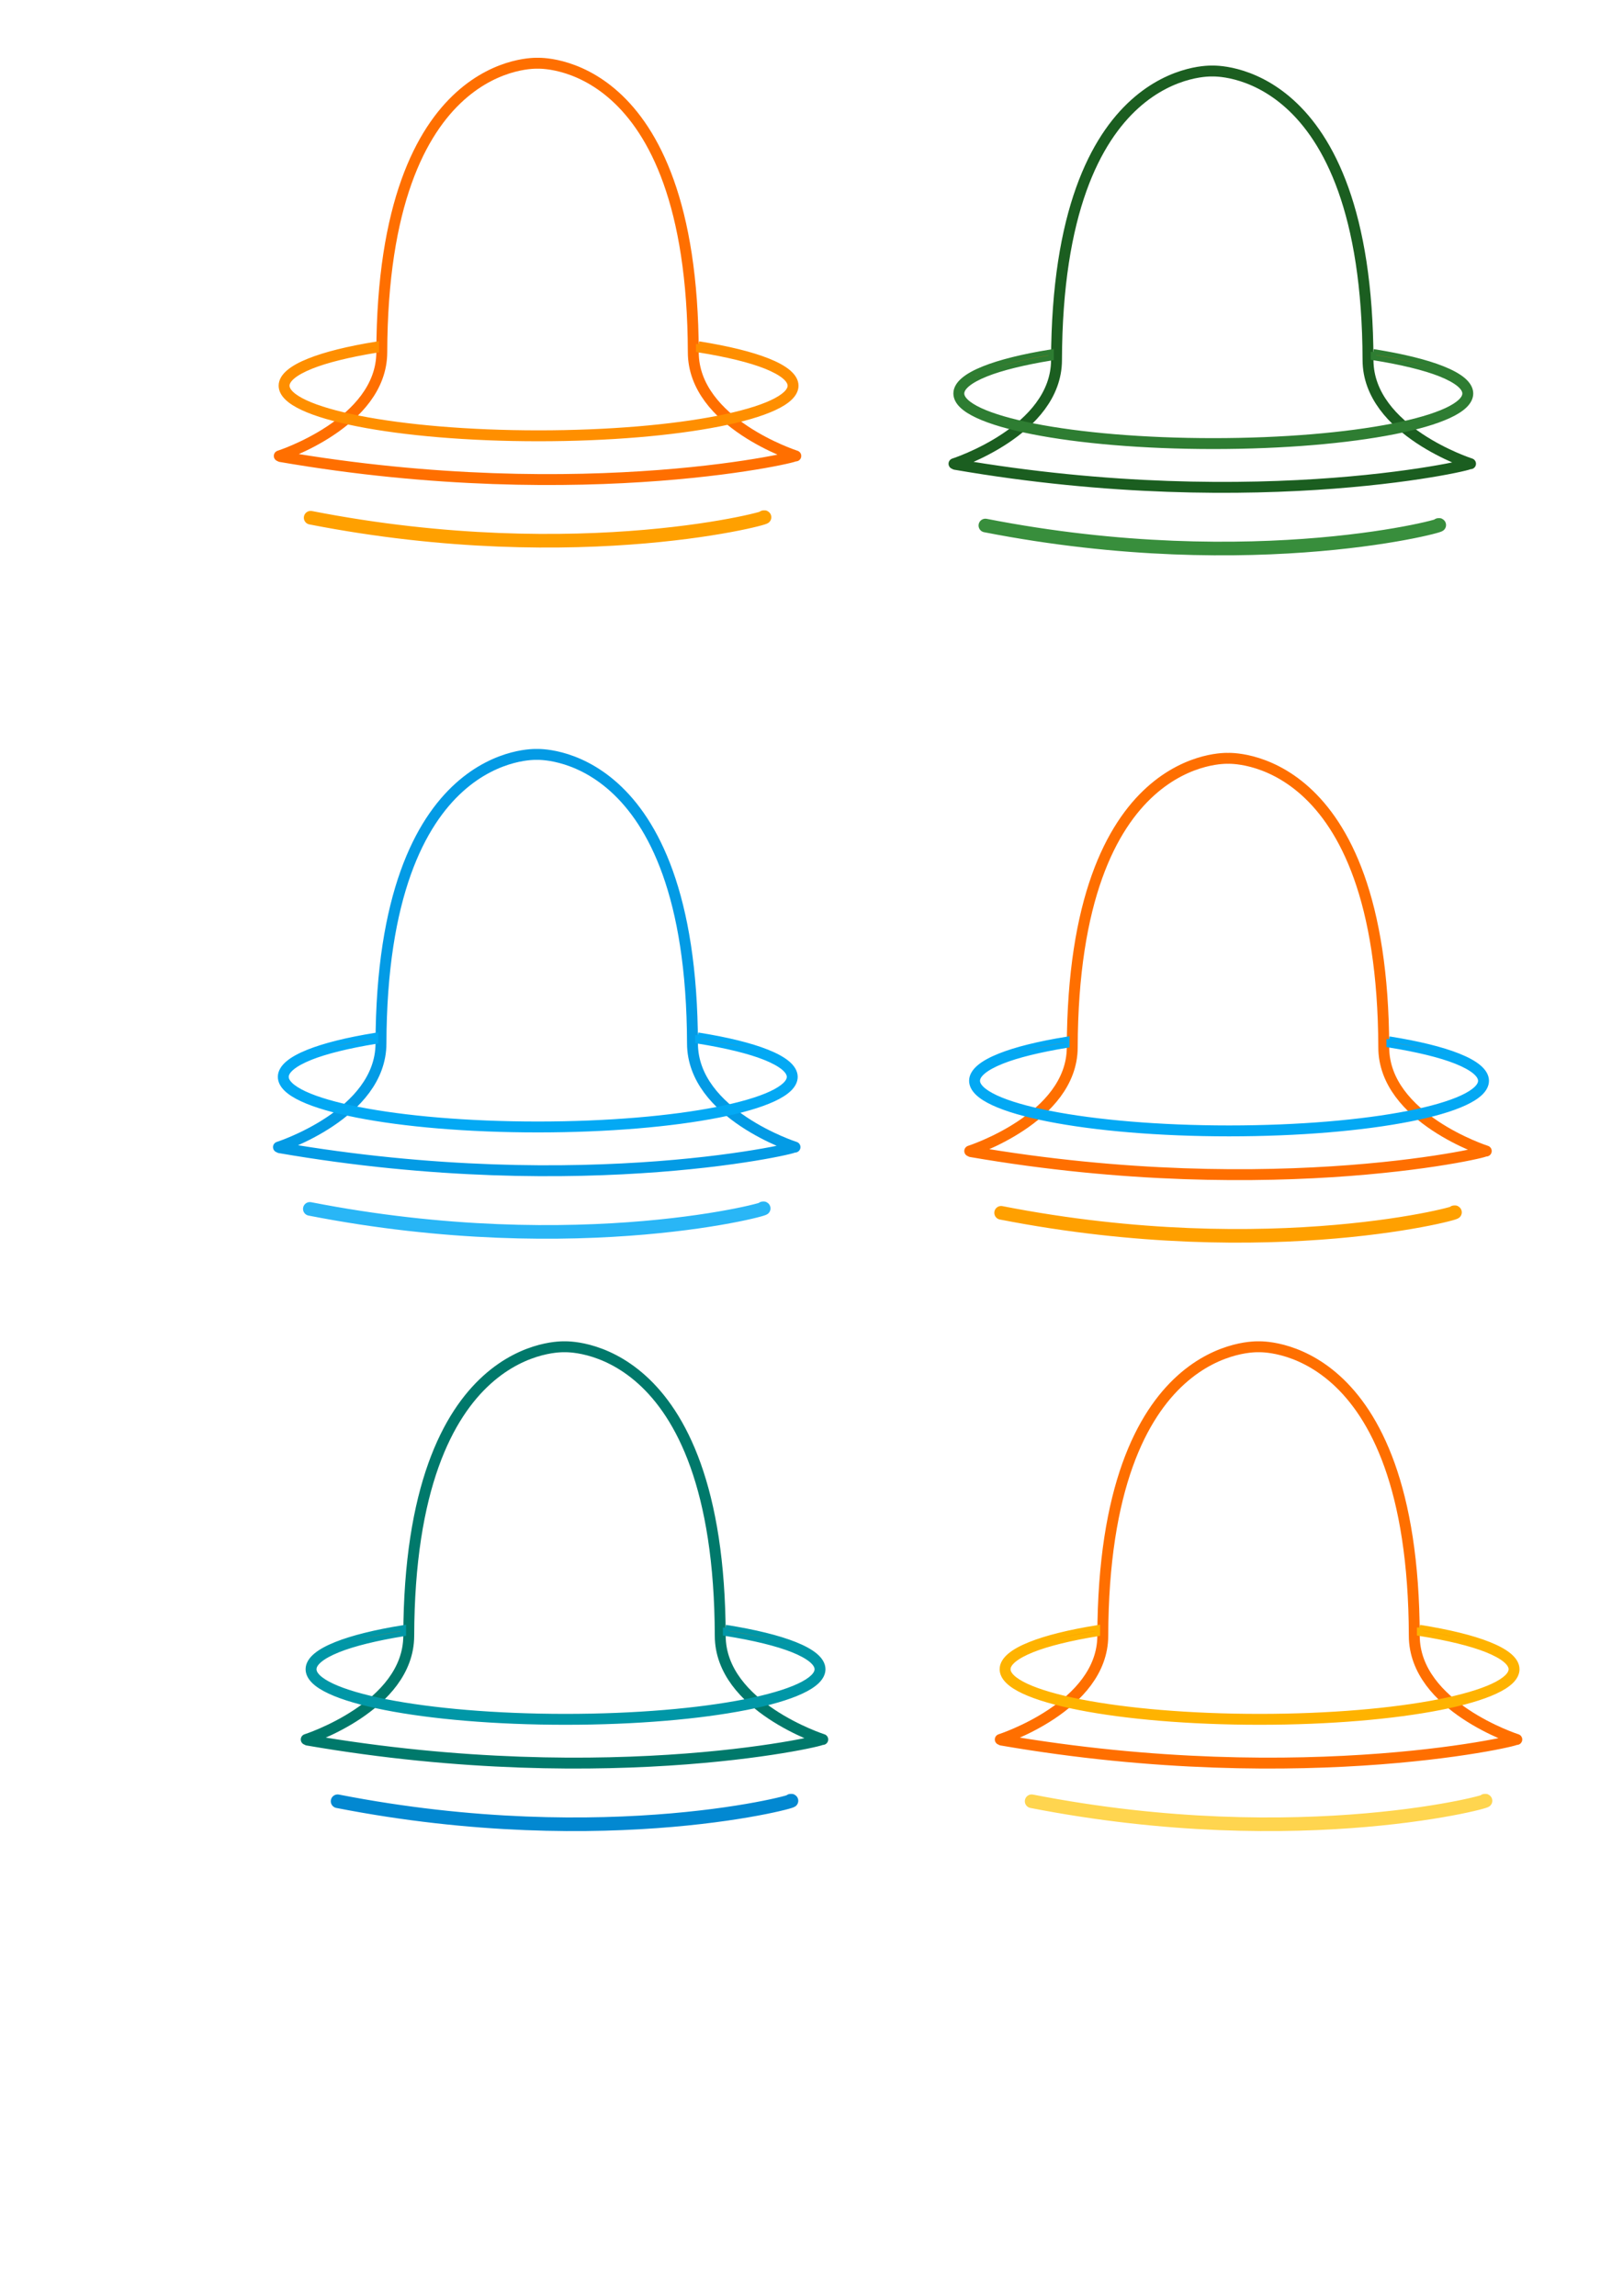 <?xml version="1.0" encoding="UTF-8" standalone="no"?>
<!-- Created with Inkscape (http://www.inkscape.org/) -->

<svg
   xmlns:osb="http://www.openswatchbook.org/uri/2009/osb"
   xmlns:dc="http://purl.org/dc/elements/1.1/"
   xmlns:cc="http://creativecommons.org/ns#"
   xmlns:rdf="http://www.w3.org/1999/02/22-rdf-syntax-ns#"
   xmlns:svg="http://www.w3.org/2000/svg"
   xmlns="http://www.w3.org/2000/svg"
   xmlns:sodipodi="http://sodipodi.sourceforge.net/DTD/sodipodi-0.dtd"
   xmlns:inkscape="http://www.inkscape.org/namespaces/inkscape"
   width="210mm"
   height="297mm"
   viewBox="0 0 744.094 1052.362"
   id="svg2"
   version="1.1"
   inkscape:version="0.91 r13725"
   sodipodi:docname="Klokken_3.svg">
  <defs
     id="defs4">
    <linearGradient
       inkscape:collect="always"
       id="linearGradient4165"
       osb:paint="gradient">
      <stop
         style="stop-color:#000000;stop-opacity:1;"
         offset="0"
         id="stop4167" />
      <stop
         style="stop-color:#000000;stop-opacity:0;"
         offset="1"
         id="stop4169" />
    </linearGradient>
    <linearGradient
       id="linearGradient7017"
       osb:paint="solid">
      <stop
         style="stop-color:#000000;stop-opacity:1;"
         offset="0"
         id="stop7019" />
    </linearGradient>
    <marker
       inkscape:stockid="SquareL"
       orient="auto"
       refY="0.0"
       refX="0.0"
       id="SquareL"
       style="overflow:visible"
       inkscape:isstock="true">
      <path
         id="path4827"
         d="M -5.0,-5.0 L -5.0,5.0 L 5.0,5.0 L 5.0,-5.0 L -5.0,-5.0 z "
         style="fill-rule:evenodd;stroke:none;stroke-width:1pt;stroke-opacity:1;fill:#000000;fill-opacity:1"
         transform="scale(0.8)" />
    </marker>
    <marker
       inkscape:stockid="SquareS"
       orient="auto"
       refY="0.0"
       refX="0.0"
       id="SquareS"
       style="overflow:visible"
       inkscape:isstock="true">
      <path
         id="path4833"
         d="M -5.0,-5.0 L -5.0,5.0 L 5.0,5.0 L 5.0,-5.0 L -5.0,-5.0 z "
         style="fill-rule:evenodd;stroke:none;stroke-width:1pt;stroke-opacity:1;fill:#000000;fill-opacity:1"
         transform="scale(0.2)" />
    </marker>
    <marker
       inkscape:stockid="DiamondM"
       orient="auto"
       refY="0.0"
       refX="0.0"
       id="DiamondM"
       style="overflow:visible"
       inkscape:isstock="true">
      <path
         id="path4839"
         d="M 0,-7.071 L -7.071,0 L 0,7.071 L 7.071,0 L 0,-7.071 z "
         style="fill-rule:evenodd;stroke:none;stroke-width:1pt;stroke-opacity:1;fill:#000000;fill-opacity:1"
         transform="scale(0.4)" />
    </marker>
    <marker
       inkscape:stockid="DiamondL"
       orient="auto"
       refY="0.0"
       refX="0.0"
       id="marker5153"
       style="overflow:visible"
       inkscape:isstock="true">
      <path
         id="path5155"
         d="M 0,-7.071 L -7.071,0 L 0,7.071 L 7.071,0 L 0,-7.071 z "
         style="fill-rule:evenodd;stroke:none;stroke-width:1pt;stroke-opacity:1;fill:#000000;fill-opacity:1"
         transform="scale(0.8)" />
    </marker>
    <marker
       inkscape:stockid="DiamondL"
       orient="auto"
       refY="0.0"
       refX="0.0"
       id="marker5107"
       style="overflow:visible"
       inkscape:isstock="true">
      <path
         id="path5109"
         d="M 0,-7.071 L -7.071,0 L 0,7.071 L 7.071,0 L 0,-7.071 z "
         style="fill-rule:evenodd;stroke:none;stroke-width:1pt;stroke-opacity:1;fill:#000000;fill-opacity:1"
         transform="scale(0.8)" />
    </marker>
    <marker
       inkscape:stockid="DiamondL"
       orient="auto"
       refY="0.0"
       refX="0.0"
       id="DiamondL"
       style="overflow:visible"
       inkscape:isstock="true">
      <path
         id="path4836"
         d="M 0,-7.071 L -7.071,0 L 0,7.071 L 7.071,0 L 0,-7.071 z "
         style="fill-rule:evenodd;stroke:none;stroke-width:1pt;stroke-opacity:1;fill:#000000;fill-opacity:1"
         transform="scale(0.8)" />
    </marker>
    <marker
       inkscape:stockid="EmptyDiamondLend"
       orient="auto"
       refY="0.0"
       refX="0.0"
       id="EmptyDiamondLend"
       style="overflow:visible"
       inkscape:isstock="true">
      <path
         id="path4881"
         d="M 0,-7.071 L -7.071,0 L 0,7.071 L 7.071,0 L 0,-7.071 z "
         style="fill-rule:evenodd;fill:#000000;stroke:none;stroke-width:1pt;stroke-opacity:1;fill-opacity:1"
         transform="scale(0.8) translate(-7,0)" />
    </marker>
    <inkscape:perspective
       sodipodi:type="inkscape:persp3d"
       inkscape:vp_x="226.77925 : 505.47297 : 1"
       inkscape:vp_y="0 : 1000 : 0"
       inkscape:vp_z="970.87374 : 505.47297 : 1"
       inkscape:persp3d-origin="598.82649 : 330.07927 : 1"
       id="perspective3485" />
  </defs>
  <sodipodi:namedview
     id="base"
     pagecolor="#ffffff"
     bordercolor="#666666"
     borderopacity="1.0"
     inkscape:pageopacity="0.0"
     inkscape:pageshadow="2"
     inkscape:zoom="0.70710678"
     inkscape:cx="833.022"
     inkscape:cy="568.43554"
     inkscape:document-units="px"
     inkscape:current-layer="layer1"
     showgrid="false"
     inkscape:window-width="1920"
     inkscape:window-height="1017"
     inkscape:window-x="-8"
     inkscape:window-y="-8"
     inkscape:window-maximized="1"
     inkscape:snap-global="false" />
  <g
     inkscape:label="Layer 1"
     inkscape:groupmode="layer"
     id="layer1"
     style="display:inline">
    <a
       id="a3716" />
    <path
       id="path3750"
       style="fill:none;fill-opacity:1;fill-rule:evenodd;stroke:#ff6f00;stroke-width:5;stroke-linecap:round;stroke-linejoin:miter;stroke-miterlimit:4;stroke-dasharray:none;stroke-dashoffset:0;stroke-opacity:1"
       d="m 128.593,209.275 c 141.104,24.356 243.361,-1.193 235.25,-0.25 m 1.008,-0.027 c 0,0 -46.909,-15.055 -47,-47.5 C 317.468,25.097 246.351,28.998 246.351,28.998 l 0,0 M 128.036,208.998 c 0,0 46.909,-15.055 47,-47.5 0.383,-136.401 71.5,-132.5 71.5,-132.5 l 0,0"
       inkscape:connector-curvature="0" />
    <path
       style="fill:none;fill-rule:evenodd;stroke:#ffa000;stroke-width:6.245;stroke-linecap:round;stroke-linejoin:miter;stroke-miterlimit:4;stroke-dasharray:none;stroke-dashoffset:0;stroke-opacity:1"
       d="m 142.423,237.315 c 124.585,24.357 214.871,-1.193 207.709,-0.25"
       id="path3750-0"
       inkscape:connector-curvature="0"
       sodipodi:nodetypes="cc" />
    <path
       id="path3750-3"
       style="display:inline;fill:none;fill-opacity:1;fill-rule:evenodd;stroke:#1b5e20;stroke-width:5;stroke-linecap:round;stroke-linejoin:miter;stroke-miterlimit:4;stroke-dasharray:none;stroke-dashoffset:0;stroke-opacity:1"
       d="m 437.935,212.847 c 141.104,24.356 243.362,-1.193 235.25,-0.25 m 1.008,-0.027 c 0,0 -46.909,-15.055 -47,-47.5 C 626.811,28.669 555.693,32.57 555.693,32.57 l 0,0 M 437.378,212.57 c 0,0 46.909,-15.055 47,-47.5 C 484.761,28.669 555.878,32.57 555.878,32.57 l 0,0"
       inkscape:connector-curvature="0" />
    <path
       style="display:inline;fill:none;fill-rule:evenodd;stroke:#388e3c;stroke-width:6.245;stroke-linecap:round;stroke-linejoin:miter;stroke-miterlimit:4;stroke-dasharray:none;stroke-dashoffset:0;stroke-opacity:1"
       d="m 451.765,240.887 c 124.585,24.357 214.871,-1.193 207.709,-0.25"
       id="path3750-0-0"
       inkscape:connector-curvature="0"
       sodipodi:nodetypes="cc" />
    <path
       inkscape:connector-curvature="0"
       style="color:#000000;font-style:normal;font-variant:normal;font-weight:normal;font-stretch:normal;font-size:medium;line-height:normal;font-family:sans-serif;text-indent:0;text-align:start;text-decoration:none;text-decoration-line:none;text-decoration-style:solid;text-decoration-color:#000000;letter-spacing:normal;word-spacing:normal;text-transform:none;direction:ltr;block-progression:tb;writing-mode:lr-tb;baseline-shift:baseline;text-anchor:start;white-space:normal;clip-rule:nonzero;display:inline;overflow:visible;visibility:visible;opacity:1;isolation:auto;mix-blend-mode:normal;color-interpolation:sRGB;color-interpolation-filters:linearRGB;solid-color:#000000;solid-opacity:1;fill:#ff6f00;fill-opacity:1;fill-rule:nonzero;stroke:#2e7d32;stroke-width:2.5;stroke-linecap:round;stroke-linejoin:miter;stroke-miterlimit:4;stroke-dasharray:none;stroke-dashoffset:0;stroke-opacity:1;color-rendering:auto;image-rendering:auto;shape-rendering:auto;text-rendering:auto;enable-background:accumulate"
       d="m 629.661,161.27 0,2.584 c 13.028,2.092 23.58,4.662 30.746,7.52 3.829,1.527 6.737,3.133 8.613,4.699 1.874,1.565 2.654,2.996 2.666,4.287 -0.002,1.156 -0.589,2.378 -1.988,3.725 -1.401,1.349 -3.586,2.744 -6.459,4.082 -5.746,2.676 -14.217,5.143 -24.715,7.211 -20.995,4.135 -50.109,6.707 -82.26,6.707 -32.151,7e-5 -61.262,-2.572 -82.258,-6.707 -10.498,-2.068 -18.973,-4.535 -24.719,-7.211 -2.873,-1.338 -5.056,-2.733 -6.457,-4.082 -1.4,-1.347 -1.987,-2.57 -1.988,-3.727 0.006,-1.292 0.78,-2.723 2.65,-4.289 1.871,-1.567 4.773,-3.173 8.6,-4.701 6.987,-2.79 17.213,-5.305 29.809,-7.371 l 0,-2.588 c -12.953,2.101 -23.362,4.693 -30.734,7.637 -3.978,1.589 -7.088,3.271 -9.281,5.107 -2.193,1.836 -3.534,3.921 -3.543,6.195 l 0,0.004 0,0.002 c 2.3e-4,2.015 1.045,3.888 2.752,5.531 1.707,1.643 4.108,3.135 7.139,4.547 6.062,2.823 14.675,5.307 25.291,7.398 21.232,4.182 50.456,6.754 82.74,6.754 32.284,-4e-5 61.509,-2.572 82.74,-6.754 10.616,-2.091 19.227,-4.576 25.289,-7.398 3.031,-1.411 5.431,-2.904 7.139,-4.547 1.707,-1.643 2.754,-3.516 2.754,-5.531 l 0,-0.004 0,-0.006 c -0.018,-2.273 -1.365,-4.355 -3.562,-6.189 -2.197,-1.835 -5.31,-3.516 -9.291,-5.104 -7.554,-3.012 -18.285,-5.656 -31.672,-7.781 z"
       id="path4575-3-7" />
    <path
       id="path3750-3-9"
       style="display:inline;fill:none;fill-opacity:1;fill-rule:evenodd;stroke:#039be5;stroke-width:5;stroke-linecap:round;stroke-linejoin:miter;stroke-miterlimit:4;stroke-dasharray:none;stroke-dashoffset:0;stroke-opacity:1"
       d="m 128.222,526.096 c 141.104,24.356 243.361,-1.193 235.25,-0.25 m 1.008,-0.027 c 0,0 -46.909,-15.055 -47,-47.5 -0.383,-136.401 -71.5,-132.5 -71.5,-132.5 l 0,0 M 127.666,525.819 c 0,0 46.909,-15.055 47,-47.5 0.383,-136.401 71.5,-132.5 71.5,-132.5 l 0,0"
       inkscape:connector-curvature="0" />
    <path
       style="display:inline;fill:none;fill-rule:evenodd;stroke:#29b6f6;stroke-width:6.245;stroke-linecap:round;stroke-linejoin:miter;stroke-miterlimit:4;stroke-dasharray:none;stroke-dashoffset:0;stroke-opacity:1"
       d="m 142.052,554.136 c 124.585,24.357 214.871,-1.193 207.709,-0.25"
       id="path3750-0-0-9"
       inkscape:connector-curvature="0"
       sodipodi:nodetypes="cc" />
    <path
       inkscape:connector-curvature="0"
       style="color:#000000;font-style:normal;font-variant:normal;font-weight:normal;font-stretch:normal;font-size:medium;line-height:normal;font-family:sans-serif;text-indent:0;text-align:start;text-decoration:none;text-decoration-line:none;text-decoration-style:solid;text-decoration-color:#000000;letter-spacing:normal;word-spacing:normal;text-transform:none;direction:ltr;block-progression:tb;writing-mode:lr-tb;baseline-shift:baseline;text-anchor:start;white-space:normal;clip-rule:nonzero;display:inline;overflow:visible;visibility:visible;opacity:1;isolation:auto;mix-blend-mode:normal;color-interpolation:sRGB;color-interpolation-filters:linearRGB;solid-color:#000000;solid-opacity:1;fill:#ff6f00;fill-opacity:1;fill-rule:nonzero;stroke:#03a9f4;stroke-width:2.5;stroke-linecap:round;stroke-linejoin:miter;stroke-miterlimit:4;stroke-dasharray:none;stroke-dashoffset:0;stroke-opacity:1;color-rendering:auto;image-rendering:auto;shape-rendering:auto;text-rendering:auto;enable-background:accumulate"
       d="m 319.949,474.519 0,2.584 c 13.028,2.092 23.58,4.662 30.746,7.52 3.829,1.527 6.737,3.133 8.613,4.699 1.874,1.565 2.654,2.996 2.666,4.287 -0.002,1.156 -0.589,2.378 -1.988,3.725 -1.401,1.349 -3.586,2.744 -6.459,4.082 -5.746,2.676 -14.217,5.143 -24.715,7.211 -20.995,4.135 -50.109,6.707 -82.26,6.707 -32.151,7e-5 -61.262,-2.572 -82.258,-6.707 -10.498,-2.068 -18.973,-4.535 -24.719,-7.211 -2.873,-1.338 -5.056,-2.733 -6.457,-4.082 -1.4,-1.347 -1.987,-2.57 -1.988,-3.727 0.006,-1.292 0.78,-2.723 2.65,-4.289 1.871,-1.567 4.773,-3.173 8.6,-4.701 6.987,-2.79 17.213,-5.305 29.809,-7.371 l 0,-2.588 c -12.953,2.101 -23.362,4.693 -30.734,7.637 -3.978,1.589 -7.088,3.271 -9.281,5.107 -2.193,1.836 -3.534,3.921 -3.543,6.195 l 0,0.004 0,0.002 c 2.3e-4,2.015 1.045,3.888 2.752,5.531 1.707,1.643 4.108,3.135 7.139,4.547 6.062,2.823 14.675,5.307 25.291,7.398 21.232,4.182 50.456,6.754 82.74,6.754 32.284,-4e-5 61.509,-2.572 82.74,-6.754 10.616,-2.091 19.227,-4.576 25.289,-7.398 3.031,-1.411 5.431,-2.904 7.139,-4.547 1.707,-1.643 2.754,-3.516 2.754,-5.531 l 0,-0.004 0,-0.006 c -0.018,-2.273 -1.365,-4.355 -3.562,-6.189 -2.197,-1.835 -5.31,-3.516 -9.291,-5.104 -7.554,-3.012 -18.285,-5.656 -31.672,-7.781 z"
       id="path4575-3-7-9" />
    <path
       id="path3750-21"
       style="display:inline;fill:none;fill-opacity:1;fill-rule:evenodd;stroke:#ff6f00;stroke-width:5;stroke-linecap:round;stroke-linejoin:miter;stroke-miterlimit:4;stroke-dasharray:none;stroke-dashoffset:0;stroke-opacity:1"
       d="m 459.148,797.625 c 141.104,24.356 243.361,-1.193 235.25,-0.25 m 1.008,-0.027 c 0,0 -46.909,-15.055 -47,-47.5 -0.383,-136.401 -71.5,-132.5 -71.5,-132.5 l 0,0 m -118.315,180 c 0,0 46.909,-15.055 47,-47.5 0.383,-136.401 71.5,-132.5 71.5,-132.5 l 0,0"
       inkscape:connector-curvature="0" />
    <path
       style="display:inline;fill:none;fill-rule:evenodd;stroke:#ffd54f;stroke-width:6.245;stroke-linecap:round;stroke-linejoin:miter;stroke-miterlimit:4;stroke-dasharray:none;stroke-dashoffset:0;stroke-opacity:1"
       d="m 472.978,825.665 c 124.585,24.357 214.871,-1.193 207.709,-0.25"
       id="path3750-0-5"
       inkscape:connector-curvature="0"
       sodipodi:nodetypes="cc" />
    <path
       style="color:#000000;font-style:normal;font-variant:normal;font-weight:normal;font-stretch:normal;font-size:medium;line-height:normal;font-family:sans-serif;text-indent:0;text-align:start;text-decoration:none;text-decoration-line:none;text-decoration-style:solid;text-decoration-color:#000000;letter-spacing:normal;word-spacing:normal;text-transform:none;direction:ltr;block-progression:tb;writing-mode:lr-tb;baseline-shift:baseline;text-anchor:start;white-space:normal;clip-rule:nonzero;display:inline;overflow:visible;visibility:visible;opacity:1;isolation:auto;mix-blend-mode:normal;color-interpolation:sRGB;color-interpolation-filters:linearRGB;solid-color:#000000;solid-opacity:1;fill:#ff6f00;fill-opacity:1;fill-rule:nonzero;stroke:#ffb300;stroke-width:2.5;stroke-linecap:round;stroke-linejoin:miter;stroke-miterlimit:4;stroke-dasharray:none;stroke-dashoffset:0;stroke-opacity:1;color-rendering:auto;image-rendering:auto;shape-rendering:auto;text-rendering:auto;enable-background:accumulate"
       d="m 650.875,746.048 0,2.584 c 13.028,2.092 23.58,4.662 30.746,7.52 3.829,1.527 6.737,3.133 8.613,4.699 1.874,1.565 2.654,2.996 2.666,4.287 -0.002,1.156 -0.589,2.378 -1.988,3.725 -1.401,1.349 -3.586,2.744 -6.459,4.082 -5.746,2.676 -14.217,5.143 -24.715,7.211 -20.995,4.135 -50.109,6.707 -82.26,6.707 -32.151,7e-5 -61.262,-2.572 -82.258,-6.707 -10.498,-2.068 -18.973,-4.535 -24.719,-7.211 -2.873,-1.338 -5.056,-2.733 -6.457,-4.082 -1.4,-1.347 -1.987,-2.57 -1.988,-3.727 0.006,-1.292 0.78,-2.723 2.65,-4.289 1.871,-1.567 4.773,-3.173 8.6,-4.701 6.987,-2.79 17.213,-5.305 29.809,-7.371 l 0,-2.588 c -12.953,2.101 -23.362,4.693 -30.734,7.637 -3.978,1.589 -7.088,3.271 -9.281,5.107 -2.193,1.836 -3.534,3.921 -3.543,6.195 l 0,0.004 0,0.002 c 2.3e-4,2.015 1.045,3.888 2.752,5.531 1.707,1.643 4.108,3.135 7.139,4.547 6.062,2.823 14.675,5.307 25.291,7.398 21.232,4.182 50.456,6.754 82.74,6.754 32.284,-4e-5 61.509,-2.572 82.74,-6.754 10.616,-2.091 19.227,-4.576 25.289,-7.398 3.031,-1.411 5.431,-2.904 7.139,-4.547 1.707,-1.643 2.754,-3.516 2.754,-5.531 l 0,-0.004 0,-0.006 c -0.018,-2.273 -1.365,-4.355 -3.562,-6.189 -2.197,-1.835 -5.31,-3.516 -9.291,-5.104 -7.554,-3.012 -18.285,-5.656 -31.672,-7.781 z"
       id="path4575-3-73"
       inkscape:connector-curvature="0" />
  </g>
  <g
     inkscape:groupmode="layer"
     id="layer4"
     inkscape:label="Layer 2"
     style="display:inline">
    <path
       style="color:#000000;font-style:normal;font-variant:normal;font-weight:normal;font-stretch:normal;font-size:medium;line-height:normal;font-family:sans-serif;text-indent:0;text-align:start;text-decoration:none;text-decoration-line:none;text-decoration-style:solid;text-decoration-color:#000000;letter-spacing:normal;word-spacing:normal;text-transform:none;direction:ltr;block-progression:tb;writing-mode:lr-tb;baseline-shift:baseline;text-anchor:start;white-space:normal;clip-rule:nonzero;display:inline;overflow:visible;visibility:visible;opacity:1;isolation:auto;mix-blend-mode:normal;color-interpolation:sRGB;color-interpolation-filters:linearRGB;solid-color:#000000;solid-opacity:1;fill:#ff6f00;fill-opacity:1;fill-rule:nonzero;stroke:#ff8f00;stroke-width:2.5;stroke-linecap:round;stroke-linejoin:miter;stroke-miterlimit:4;stroke-dasharray:none;stroke-dashoffset:0;stroke-opacity:1;color-rendering:auto;image-rendering:auto;shape-rendering:auto;text-rendering:auto;enable-background:accumulate"
       d="m 320.319,157.698 0,2.584 c 13.028,2.092 23.58,4.662 30.746,7.52 3.829,1.527 6.737,3.133 8.613,4.699 1.874,1.565 2.654,2.996 2.666,4.287 -0.002,1.156 -0.589,2.378 -1.988,3.725 -1.401,1.349 -3.586,2.744 -6.459,4.082 -5.746,2.676 -14.217,5.143 -24.715,7.211 -20.995,4.135 -50.109,6.707 -82.26,6.707 -32.151,7e-5 -61.262,-2.572 -82.258,-6.707 -10.498,-2.068 -18.973,-4.535 -24.719,-7.211 -2.873,-1.338 -5.056,-2.733 -6.457,-4.082 -1.4,-1.347 -1.987,-2.57 -1.988,-3.727 0.006,-1.292 0.78,-2.723 2.65,-4.289 1.871,-1.567 4.773,-3.173 8.6,-4.701 6.987,-2.79 17.213,-5.305 29.809,-7.371 l 0,-2.588 c -12.953,2.101 -23.362,4.693 -30.734,7.637 -3.978,1.589 -7.088,3.271 -9.281,5.107 -2.193,1.836 -3.534,3.921 -3.543,6.195 l 0,0.004 0,0.002 c 2.3e-4,2.015 1.045,3.888 2.752,5.531 1.707,1.643 4.108,3.135 7.139,4.547 6.062,2.823 14.675,5.307 25.291,7.398 21.232,4.182 50.456,6.754 82.74,6.754 32.284,-4e-5 61.509,-2.572 82.74,-6.754 10.616,-2.091 19.227,-4.576 25.289,-7.398 3.031,-1.411 5.431,-2.904 7.139,-4.547 1.707,-1.643 2.754,-3.516 2.754,-5.531 l 0,-0.004 0,-0.006 c -0.018,-2.273 -1.365,-4.355 -3.562,-6.189 -2.197,-1.835 -5.31,-3.516 -9.291,-5.104 -7.554,-3.012 -18.285,-5.656 -31.672,-7.781 z"
       id="path4575-3"
       inkscape:connector-curvature="0" />
    <path
       id="path3750-2"
       style="display:inline;fill:none;fill-opacity:1;fill-rule:evenodd;stroke:#ff6f00;stroke-width:5;stroke-linecap:round;stroke-linejoin:miter;stroke-miterlimit:4;stroke-dasharray:none;stroke-dashoffset:0;stroke-opacity:1"
       d="m 445.149,527.894 c 141.104,24.356 243.361,-1.193 235.25,-0.25 m 1.008,-0.027 c 0,0 -46.909,-15.055 -47,-47.5 -0.383,-136.401 -71.5,-132.5 -71.5,-132.5 l 0,0 m -118.315,180 c 0,0 46.909,-15.055 47,-47.5 0.383,-136.401 71.5,-132.5 71.5,-132.5 l 0,0"
       inkscape:connector-curvature="0" />
    <path
       style="display:inline;fill:none;fill-rule:evenodd;stroke:#ffa000;stroke-width:6.245;stroke-linecap:round;stroke-linejoin:miter;stroke-miterlimit:4;stroke-dasharray:none;stroke-dashoffset:0;stroke-opacity:1"
       d="m 458.979,555.934 c 124.585,24.357 214.871,-1.193 207.709,-0.25"
       id="path3750-0-8"
       inkscape:connector-curvature="0"
       sodipodi:nodetypes="cc" />
    <path
       style="color:#000000;font-style:normal;font-variant:normal;font-weight:normal;font-stretch:normal;font-size:medium;line-height:normal;font-family:sans-serif;text-indent:0;text-align:start;text-decoration:none;text-decoration-line:none;text-decoration-style:solid;text-decoration-color:#000000;letter-spacing:normal;word-spacing:normal;text-transform:none;direction:ltr;block-progression:tb;writing-mode:lr-tb;baseline-shift:baseline;text-anchor:start;white-space:normal;clip-rule:nonzero;display:inline;overflow:visible;visibility:visible;opacity:1;isolation:auto;mix-blend-mode:normal;color-interpolation:sRGB;color-interpolation-filters:linearRGB;solid-color:#000000;solid-opacity:1;fill:#ff6f00;fill-opacity:1;fill-rule:nonzero;stroke:#03a9f4;stroke-width:2.5;stroke-linecap:round;stroke-linejoin:miter;stroke-miterlimit:4;stroke-dasharray:none;stroke-dashoffset:0;stroke-opacity:1;color-rendering:auto;image-rendering:auto;shape-rendering:auto;text-rendering:auto;enable-background:accumulate"
       d="m 636.875,476.317 0,2.584 c 13.028,2.092 23.58,4.662 30.746,7.52 3.829,1.527 6.737,3.133 8.613,4.699 1.874,1.565 2.654,2.996 2.666,4.287 -0.002,1.156 -0.589,2.378 -1.988,3.725 -1.401,1.349 -3.586,2.744 -6.459,4.082 -5.746,2.676 -14.217,5.143 -24.715,7.211 -20.995,4.135 -50.109,6.707 -82.26,6.707 -32.151,7e-5 -61.262,-2.572 -82.258,-6.707 -10.498,-2.068 -18.973,-4.535 -24.719,-7.211 -2.873,-1.338 -5.056,-2.733 -6.457,-4.082 -1.4,-1.347 -1.987,-2.57 -1.988,-3.727 0.006,-1.292 0.78,-2.723 2.65,-4.289 1.871,-1.567 4.773,-3.173 8.6,-4.701 6.987,-2.79 17.213,-5.305 29.809,-7.371 l 0,-2.588 c -12.953,2.101 -23.362,4.693 -30.734,7.637 -3.978,1.589 -7.088,3.271 -9.281,5.107 -2.193,1.836 -3.534,3.921 -3.543,6.195 l 0,0.004 0,0.002 c 2.3e-4,2.015 1.045,3.888 2.752,5.531 1.707,1.643 4.108,3.135 7.139,4.547 6.062,2.823 14.675,5.307 25.291,7.398 21.232,4.182 50.456,6.754 82.74,6.754 32.284,-4e-5 61.509,-2.572 82.74,-6.754 10.616,-2.091 19.227,-4.576 25.289,-7.398 3.031,-1.411 5.431,-2.904 7.139,-4.547 1.707,-1.643 2.754,-3.516 2.754,-5.531 l 0,-0.004 0,-0.006 c -0.018,-2.273 -1.365,-4.355 -3.562,-6.189 -2.197,-1.835 -5.31,-3.516 -9.291,-5.104 -7.554,-3.012 -18.285,-5.656 -31.672,-7.781 z"
       id="path4575-3-8"
       inkscape:connector-curvature="0" />
    <path
       id="path3750-2-8"
       style="display:inline;fill:none;fill-opacity:1;fill-rule:evenodd;stroke:#00796b;stroke-width:5;stroke-linecap:round;stroke-linejoin:miter;stroke-miterlimit:4;stroke-dasharray:none;stroke-dashoffset:0;stroke-opacity:1"
       d="m 140.95,797.625 c 141.104,24.356 243.361,-1.193 235.25,-0.25 m 1.008,-0.027 c 0,0 -46.909,-15.055 -47,-47.5 C 329.826,613.446 258.709,617.348 258.709,617.348 l 0,0 M 140.394,797.348 c 0,0 46.909,-15.055 47,-47.5 0.383,-136.401 71.5,-132.5 71.5,-132.5 l 0,0"
       inkscape:connector-curvature="0" />
    <path
       style="display:inline;fill:none;fill-rule:evenodd;stroke:#0288d1;stroke-width:6.245;stroke-linecap:round;stroke-linejoin:miter;stroke-miterlimit:4;stroke-dasharray:none;stroke-dashoffset:0;stroke-opacity:1"
       d="m 154.78,825.665 c 124.585,24.357 214.871,-1.193 207.709,-0.25"
       id="path3750-0-8-4"
       inkscape:connector-curvature="0"
       sodipodi:nodetypes="cc" />
    <path
       style="color:#000000;font-style:normal;font-variant:normal;font-weight:normal;font-stretch:normal;font-size:medium;line-height:normal;font-family:sans-serif;text-indent:0;text-align:start;text-decoration:none;text-decoration-line:none;text-decoration-style:solid;text-decoration-color:#000000;letter-spacing:normal;word-spacing:normal;text-transform:none;direction:ltr;block-progression:tb;writing-mode:lr-tb;baseline-shift:baseline;text-anchor:start;white-space:normal;clip-rule:nonzero;display:inline;overflow:visible;visibility:visible;opacity:1;isolation:auto;mix-blend-mode:normal;color-interpolation:sRGB;color-interpolation-filters:linearRGB;solid-color:#000000;solid-opacity:1;fill:#ff6f00;fill-opacity:1;fill-rule:nonzero;stroke:#0097a7;stroke-width:2.5;stroke-linecap:round;stroke-linejoin:miter;stroke-miterlimit:4;stroke-dasharray:none;stroke-dashoffset:0;stroke-opacity:1;color-rendering:auto;image-rendering:auto;shape-rendering:auto;text-rendering:auto;enable-background:accumulate"
       d="m 332.677,746.048 0,2.584 c 13.028,2.092 23.58,4.662 30.746,7.52 3.829,1.527 6.737,3.133 8.613,4.699 1.874,1.565 2.654,2.996 2.666,4.287 -0.002,1.156 -0.589,2.378 -1.988,3.725 -1.401,1.349 -3.586,2.744 -6.459,4.082 -5.746,2.676 -14.217,5.143 -24.715,7.211 -20.995,4.135 -50.109,6.707 -82.26,6.707 -32.151,7e-5 -61.262,-2.572 -82.258,-6.707 -10.498,-2.068 -18.973,-4.535 -24.719,-7.211 -2.873,-1.338 -5.056,-2.733 -6.457,-4.082 -1.4,-1.347 -1.987,-2.57 -1.988,-3.727 0.006,-1.292 0.78,-2.723 2.65,-4.289 1.871,-1.567 4.773,-3.173 8.6,-4.701 6.987,-2.79 17.213,-5.305 29.809,-7.371 l 0,-2.588 c -12.953,2.101 -23.362,4.693 -30.734,7.637 -3.978,1.589 -7.088,3.271 -9.281,5.107 -2.193,1.836 -3.534,3.921 -3.543,6.195 l 0,0.004 0,0.002 c 2.3e-4,2.015 1.045,3.888 2.752,5.531 1.707,1.643 4.108,3.135 7.139,4.547 6.062,2.823 14.675,5.307 25.291,7.398 21.232,4.182 50.456,6.754 82.74,6.754 32.284,-4e-5 61.509,-2.572 82.74,-6.754 10.616,-2.091 19.227,-4.576 25.289,-7.398 3.031,-1.411 5.431,-2.904 7.139,-4.547 1.707,-1.643 2.754,-3.516 2.754,-5.531 l 0,-0.004 0,-0.006 c -0.018,-2.273 -1.365,-4.355 -3.562,-6.189 -2.197,-1.835 -5.31,-3.516 -9.291,-5.104 -7.554,-3.012 -18.285,-5.656 -31.672,-7.781 z"
       id="path4575-3-8-7"
       inkscape:connector-curvature="0" />
  </g>
</svg>
